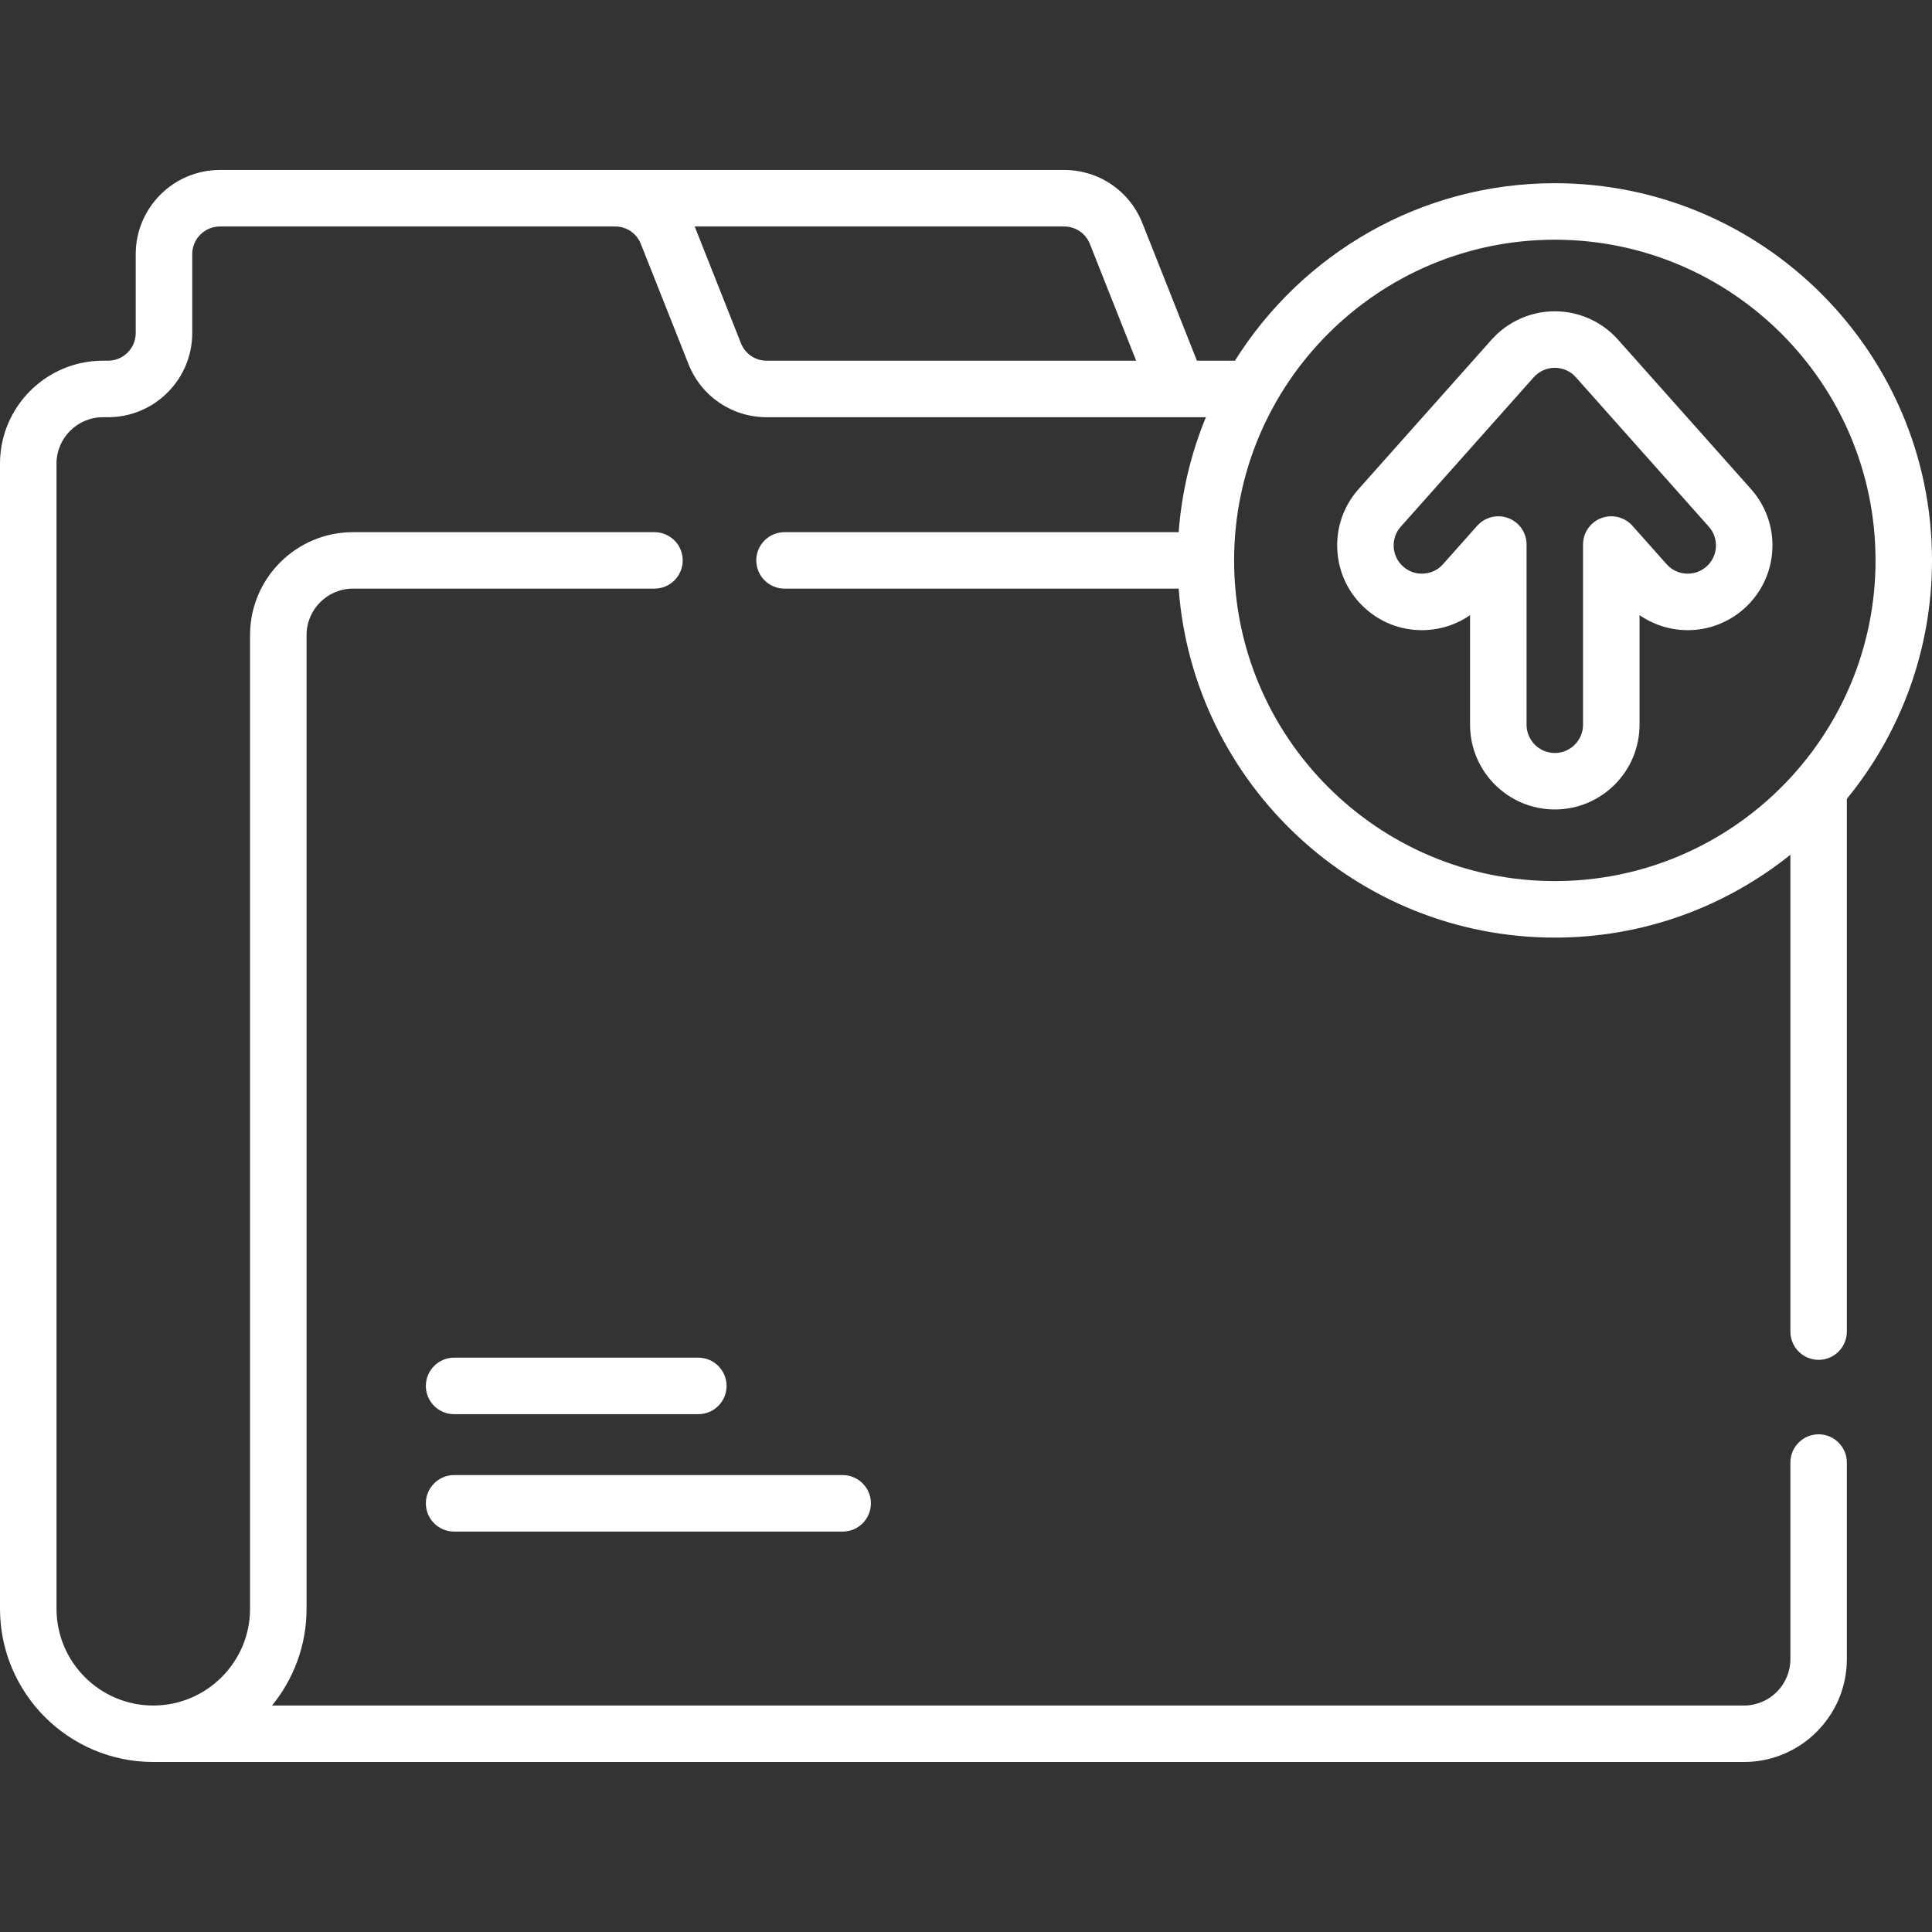 <svg width="40" height="40" viewBox="0 0 40 40" fill="none" xmlns="http://www.w3.org/2000/svg">
<rect x="0" y="0" width="40" height="40" fill="#333333" stroke="none"/>
<g clip-path="url(#clip0)">
<path d="M9.402 29.279H14.458C14.781 29.279 15.043 29.017 15.043 28.694C15.043 28.371 14.781 28.109 14.458 28.109H9.402C9.079 28.109 8.817 28.371 8.817 28.694C8.817 29.017 9.079 29.279 9.402 29.279V29.279Z" fill="white"/>
<path d="M9.402 31.71H17.446C17.769 31.71 18.031 31.448 18.031 31.125C18.031 30.802 17.769 30.54 17.446 30.54H9.402C9.079 30.54 8.817 30.802 8.817 31.125C8.817 31.448 9.079 31.71 9.402 31.71Z" fill="white"/>
<path d="M32.191 3.793C29.402 3.793 26.95 5.263 25.568 7.468H24.781L23.652 4.62C23.387 3.951 22.751 3.519 22.032 3.519H4.553C3.592 3.519 2.81 4.301 2.81 5.262V6.895C2.81 7.211 2.553 7.468 2.237 7.468H2.13C0.956 7.468 0 8.424 0 9.599V33.307C0 35.057 1.423 36.48 3.173 36.48H3.173H3.173H36.107C37.281 36.48 38.237 35.525 38.237 34.35V30.281C38.237 29.958 37.975 29.696 37.652 29.696C37.329 29.696 37.068 29.958 37.068 30.281V34.35C37.068 34.88 36.637 35.311 36.107 35.311H5.632C6.079 34.764 6.347 34.066 6.347 33.307V13.148C6.347 12.618 6.778 12.187 7.308 12.187H13.55C13.873 12.187 14.135 11.925 14.135 11.602C14.135 11.279 13.873 11.018 13.55 11.018H7.308C6.133 11.018 5.177 11.973 5.177 13.148V33.307C5.177 34.412 4.278 35.311 3.173 35.311H3.173H3.173C2.068 35.311 1.17 34.412 1.17 33.307V9.599C1.17 9.069 1.601 8.638 2.13 8.638H2.237C3.198 8.638 3.98 7.856 3.98 6.895V5.262C3.98 4.946 4.237 4.689 4.553 4.689H12.736C12.972 4.689 13.181 4.831 13.268 5.051L14.254 7.537C14.519 8.206 15.155 8.638 15.874 8.638H24.967C24.66 9.381 24.466 10.181 24.403 11.018H16.243C15.92 11.018 15.658 11.279 15.658 11.602C15.658 11.925 15.92 12.187 16.243 12.187H24.403C24.703 16.221 28.081 19.412 32.191 19.412C34.034 19.412 35.73 18.769 37.068 17.697V27.57C37.068 27.892 37.33 28.154 37.652 28.154C37.975 28.154 38.237 27.892 38.237 27.57V16.539C39.338 15.193 40 13.473 40 11.602C40 7.296 36.497 3.793 32.191 3.793V3.793ZM15.874 7.468C15.637 7.468 15.428 7.326 15.341 7.107L14.383 4.689H22.032C22.269 4.689 22.478 4.831 22.565 5.051L23.523 7.468H15.874V7.468ZM32.191 18.242C28.529 18.242 25.551 15.264 25.551 11.602C25.551 7.941 28.529 4.963 32.191 4.963C35.852 4.963 38.831 7.941 38.831 11.602C38.831 15.264 35.852 18.242 32.191 18.242V18.242Z" fill="white"/>
<path d="M33.501 7.034C33.169 6.66 32.691 6.445 32.191 6.445C31.69 6.445 31.212 6.66 30.88 7.034L28.128 10.126C27.817 10.476 27.66 10.927 27.688 11.395C27.715 11.862 27.923 12.292 28.273 12.603C28.623 12.915 29.073 13.071 29.541 13.044C29.867 13.025 30.175 12.918 30.436 12.736V15.005C30.436 15.972 31.223 16.759 32.191 16.759C33.158 16.759 33.945 15.972 33.945 15.005V12.736C34.236 12.936 34.583 13.047 34.943 13.047C35.373 13.047 35.787 12.889 36.108 12.603C36.458 12.292 36.666 11.862 36.694 11.395C36.721 10.927 36.564 10.476 36.253 10.126L33.501 7.034ZM35.526 11.326C35.517 11.482 35.448 11.626 35.331 11.729C35.224 11.825 35.086 11.877 34.943 11.877C34.773 11.877 34.618 11.808 34.505 11.681L33.797 10.885C33.636 10.704 33.379 10.641 33.152 10.727C32.925 10.813 32.775 11.031 32.775 11.274V15.005C32.775 15.327 32.513 15.59 32.191 15.59C31.868 15.59 31.606 15.328 31.606 15.005V11.274C31.606 11.031 31.456 10.813 31.229 10.727C31.161 10.701 31.091 10.689 31.021 10.689C30.858 10.689 30.697 10.758 30.584 10.885L29.876 11.681C29.772 11.798 29.629 11.867 29.473 11.876C29.317 11.886 29.167 11.833 29.05 11.729C28.933 11.626 28.864 11.482 28.855 11.326C28.846 11.171 28.898 11.02 29.002 10.904L31.754 7.811C31.865 7.686 32.024 7.615 32.191 7.615C32.357 7.615 32.517 7.686 32.627 7.811L35.379 10.904C35.483 11.02 35.535 11.171 35.526 11.326V11.326Z" fill="white"/>
</g>
<defs>
<clipPath id="clip0">
<rect width="40" height="40" fill="white"/>
</clipPath>
</defs>
</svg>
